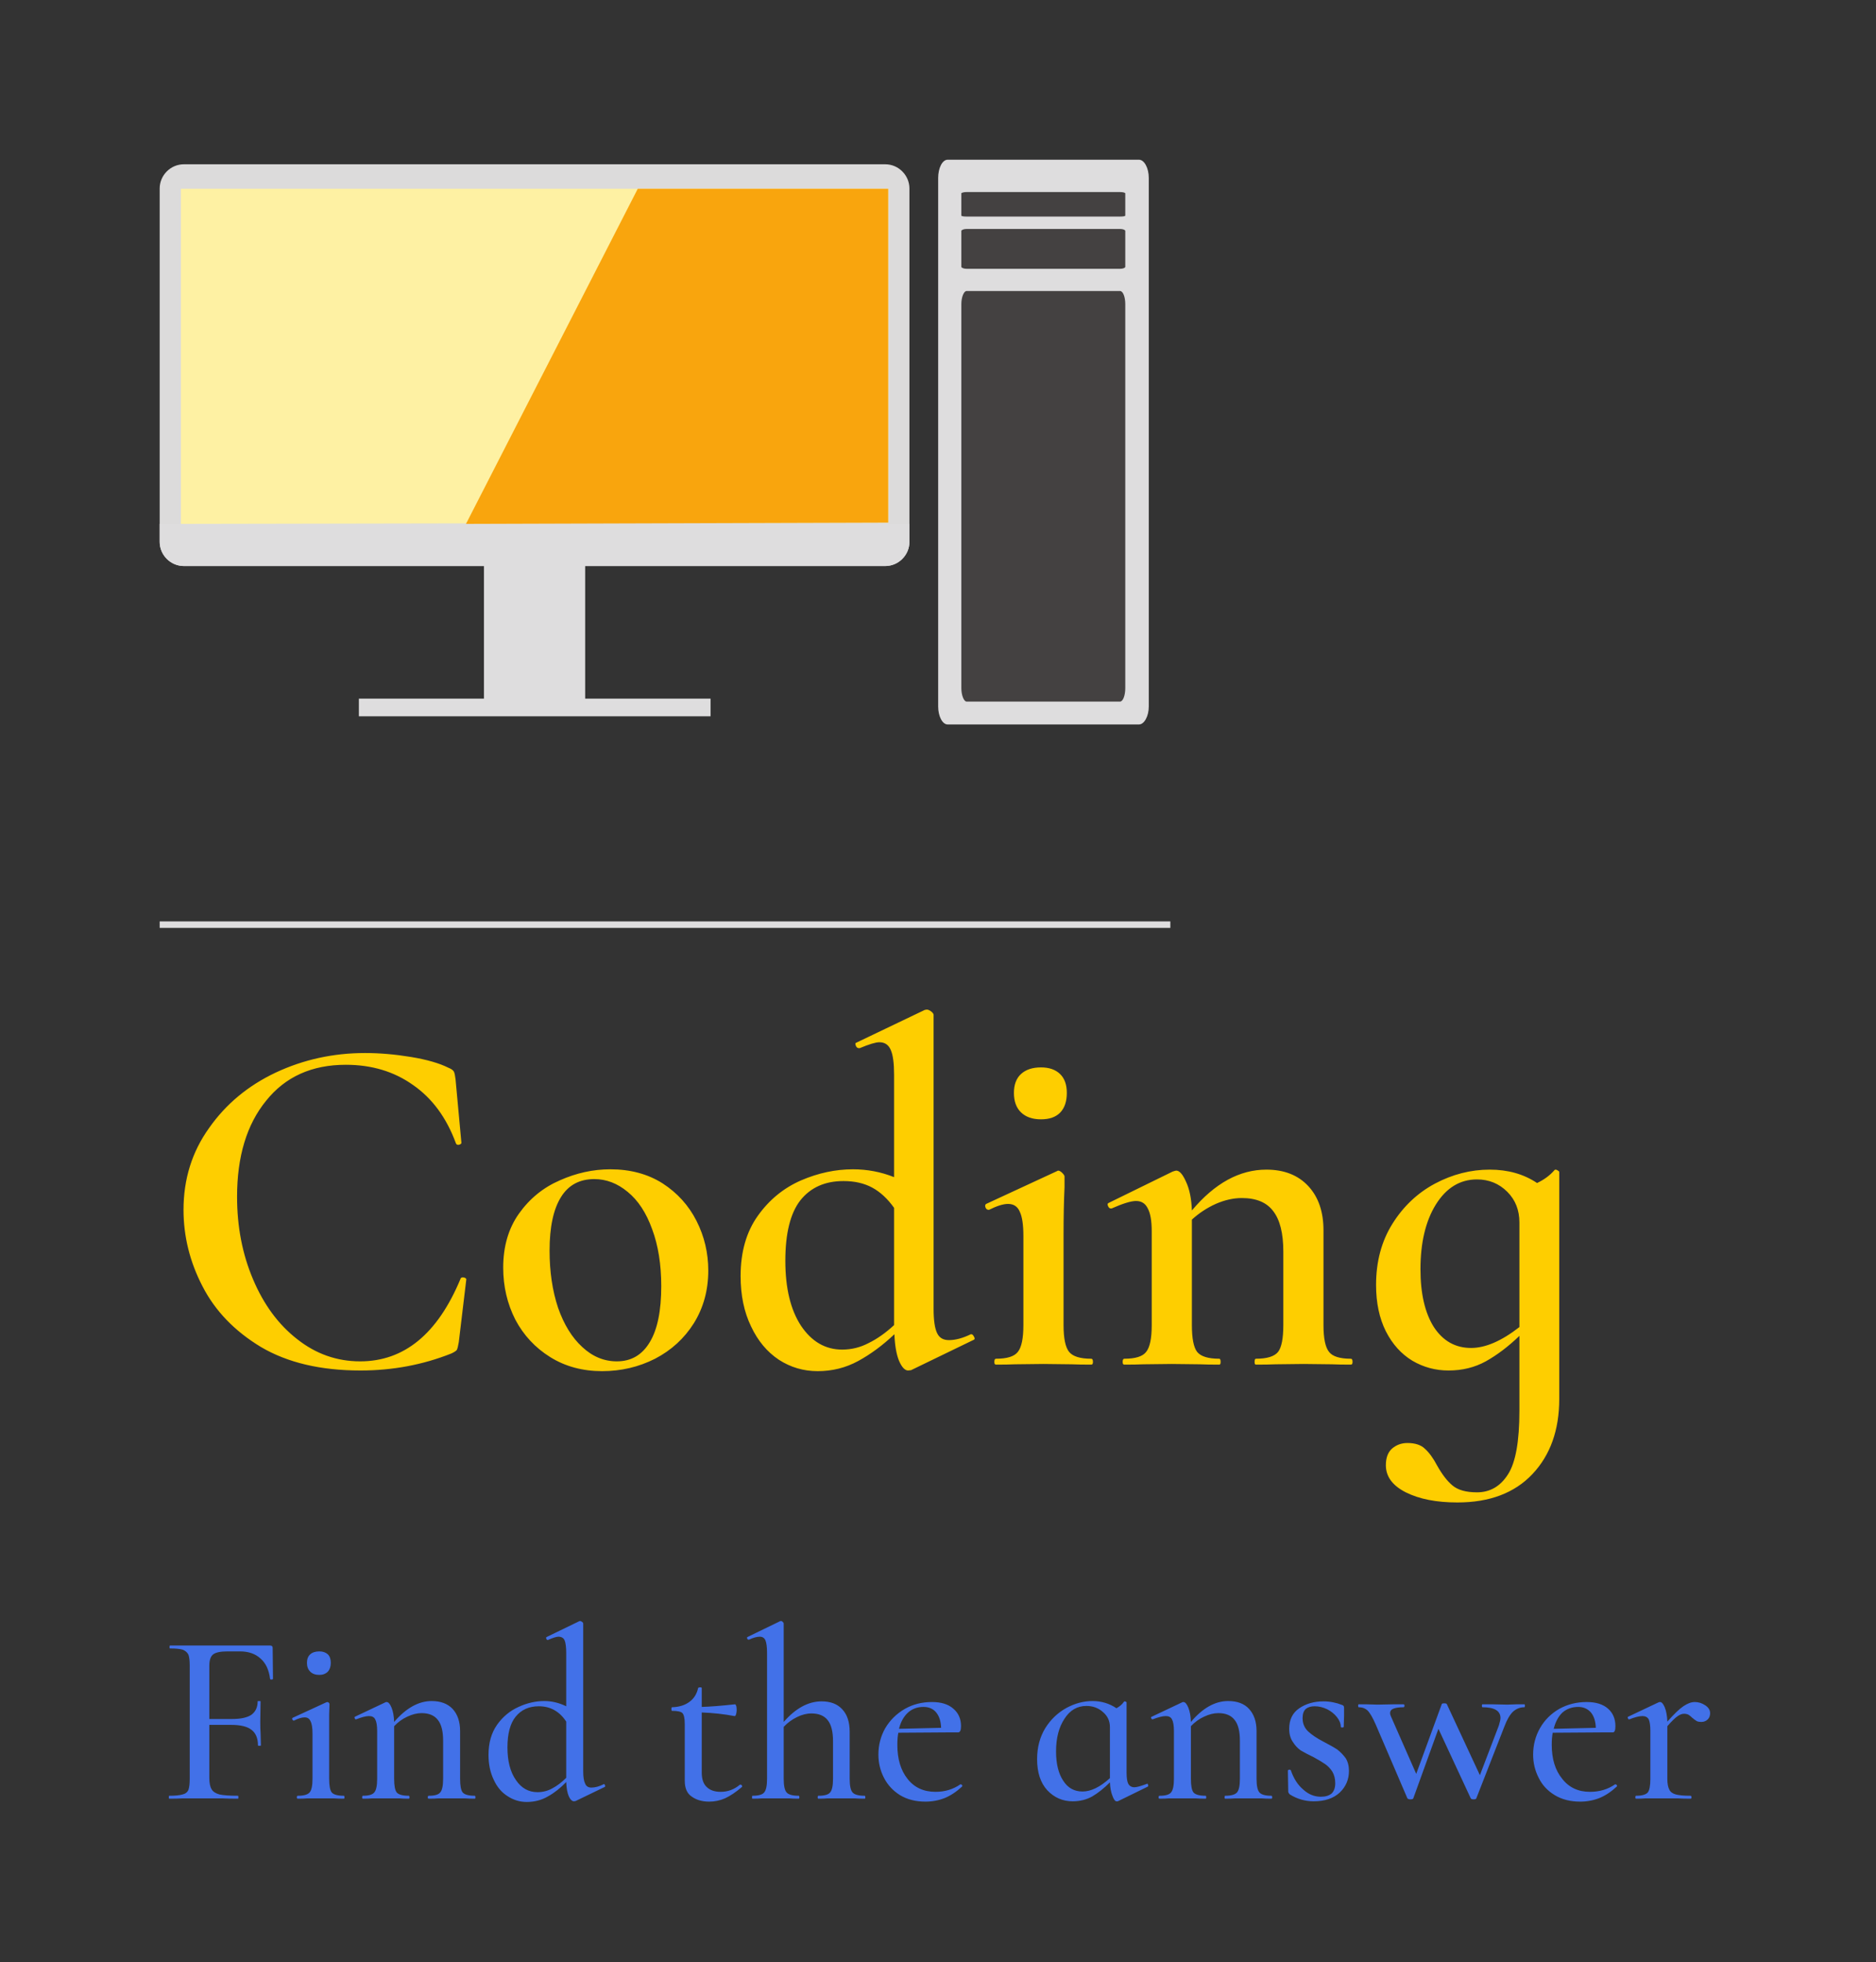 <svg xmlns="http://www.w3.org/2000/svg" version="1.1" xmlns:xlink="http://www.w3.org/1999/xlink" xmlns:svgjs="http://svgjs.dev/svgjs" viewBox="0 0 5.745 6.007"><rect x="0" y="0" width="5.745" height="6.007" fill="#333333" stroke="none"/><g transform="matrix(1,0,0,1,0.489,3.091)"><g><path d=" M 0.769 0.145 Q 0.842 0.157 0.884 0.178 Q 0.897 0.183 0.901 0.19 Q 0.904 0.196 0.906 0.213 L 0.924 0.408 Q 0.924 0.412 0.916 0.414 Q 0.909 0.415 0.907 0.409 Q 0.864 0.292 0.776 0.231 Q 0.689 0.169 0.57 0.169 Q 0.414 0.169 0.326 0.279 Q 0.237 0.388 0.237 0.573 Q 0.237 0.711 0.286 0.826 Q 0.335 0.942 0.421 1.009 Q 0.507 1.077 0.614 1.077 Q 0.816 1.077 0.921 0.825 Q 0.922 0.819 0.931 0.82 Q 0.939 0.822 0.939 0.826 L 0.916 1.018 Q 0.913 1.036 0.91 1.042 Q 0.906 1.047 0.893 1.053 Q 0.762 1.105 0.615 1.105 Q 0.432 1.105 0.31 1.033 Q 0.189 0.96 0.131 0.847 Q 0.073 0.735 0.073 0.613 Q 0.073 0.472 0.151 0.363 Q 0.228 0.253 0.355 0.193 Q 0.483 0.133 0.629 0.133 Q 0.696 0.133 0.769 0.145 M 1.196 1.064 Q 1.127 1.021 1.089 0.949 Q 1.052 0.876 1.052 0.79 Q 1.052 0.693 1.1 0.625 Q 1.149 0.556 1.225 0.523 Q 1.301 0.489 1.38 0.489 Q 1.472 0.489 1.54 0.532 Q 1.608 0.576 1.644 0.647 Q 1.68 0.718 1.68 0.799 Q 1.68 0.889 1.636 0.96 Q 1.592 1.03 1.517 1.069 Q 1.442 1.107 1.355 1.107 Q 1.265 1.107 1.196 1.064 M 1.501 1.018 Q 1.536 0.96 1.536 0.847 Q 1.536 0.747 1.508 0.672 Q 1.481 0.597 1.433 0.558 Q 1.386 0.519 1.331 0.519 Q 1.263 0.519 1.229 0.574 Q 1.194 0.63 1.194 0.738 Q 1.194 0.835 1.22 0.913 Q 1.247 0.99 1.294 1.033 Q 1.341 1.077 1.4 1.077 Q 1.466 1.077 1.501 1.018 M 2.486 0.994 Q 2.49 0.994 2.494 1.002 Q 2.498 1.009 2.493 1.011 L 2.301 1.104 L 2.292 1.105 Q 2.277 1.105 2.264 1.075 Q 2.252 1.045 2.25 0.994 Q 2.196 1.045 2.139 1.076 Q 2.082 1.107 2.015 1.107 Q 1.95 1.107 1.896 1.072 Q 1.842 1.036 1.811 0.97 Q 1.779 0.904 1.779 0.816 Q 1.779 0.705 1.832 0.631 Q 1.884 0.558 1.964 0.523 Q 2.043 0.489 2.123 0.489 Q 2.189 0.489 2.249 0.513 L 2.249 0.199 Q 2.249 0.147 2.239 0.124 Q 2.229 0.1 2.204 0.1 Q 2.187 0.1 2.144 0.118 L 2.141 0.118 Q 2.135 0.118 2.132 0.111 Q 2.129 0.103 2.132 0.102 L 2.343 0.001 L 2.349 -2.220446049250313e-16 Q 2.355 -2.220446049250313e-16 2.363 0.006 Q 2.37 0.012 2.37 0.016 L 2.37 0.916 Q 2.37 0.969 2.381 0.991 Q 2.391 1.012 2.417 1.012 Q 2.447 1.012 2.484 0.994 L 2.486 0.994 M 2.171 1.021 Q 2.21 1.002 2.249 0.966 L 2.249 0.964 L 2.249 0.607 Q 2.219 0.565 2.182 0.545 Q 2.145 0.525 2.094 0.525 Q 2.009 0.525 1.962 0.584 Q 1.916 0.643 1.916 0.769 Q 1.916 0.895 1.964 0.968 Q 2.013 1.041 2.09 1.041 Q 2.133 1.041 2.171 1.021 M 2.638 0.315 Q 2.616 0.294 2.616 0.255 Q 2.616 0.217 2.638 0.197 Q 2.66 0.177 2.699 0.177 Q 2.736 0.177 2.757 0.197 Q 2.778 0.217 2.778 0.255 Q 2.778 0.294 2.758 0.315 Q 2.738 0.336 2.699 0.336 Q 2.66 0.336 2.638 0.315 M 2.556 1.079 Q 2.556 1.069 2.561 1.069 Q 2.612 1.069 2.628 1.048 Q 2.645 1.027 2.645 0.966 L 2.645 0.693 Q 2.645 0.642 2.634 0.619 Q 2.624 0.595 2.598 0.595 Q 2.576 0.595 2.54 0.613 L 2.538 0.613 Q 2.532 0.613 2.529 0.606 Q 2.526 0.598 2.531 0.595 L 2.747 0.495 L 2.751 0.493 Q 2.757 0.493 2.764 0.5 Q 2.771 0.507 2.771 0.511 L 2.771 0.543 Q 2.768 0.606 2.768 0.691 L 2.768 0.966 Q 2.768 1.027 2.785 1.048 Q 2.802 1.069 2.853 1.069 Q 2.858 1.069 2.858 1.079 Q 2.858 1.087 2.853 1.087 Q 2.816 1.087 2.793 1.086 L 2.706 1.085 L 2.619 1.086 Q 2.598 1.087 2.561 1.087 Q 2.556 1.087 2.556 1.079 M 3.653 1.079 Q 3.653 1.087 3.648 1.087 Q 3.611 1.087 3.59 1.086 L 3.503 1.085 L 3.417 1.086 Q 3.395 1.087 3.357 1.087 Q 3.353 1.087 3.353 1.079 Q 3.353 1.069 3.357 1.069 Q 3.408 1.069 3.425 1.048 Q 3.441 1.027 3.441 0.966 L 3.441 0.741 Q 3.441 0.657 3.41 0.617 Q 3.38 0.577 3.314 0.577 Q 3.275 0.577 3.234 0.595 Q 3.194 0.613 3.161 0.643 L 3.161 0.966 Q 3.161 1.027 3.177 1.048 Q 3.194 1.069 3.245 1.069 Q 3.249 1.069 3.249 1.079 Q 3.249 1.087 3.245 1.087 Q 3.207 1.087 3.186 1.086 L 3.099 1.085 L 3.012 1.086 Q 2.991 1.087 2.954 1.087 Q 2.949 1.087 2.949 1.079 Q 2.949 1.069 2.954 1.069 Q 3.005 1.069 3.021 1.048 Q 3.038 1.027 3.038 0.966 L 3.038 0.679 Q 3.038 0.631 3.026 0.609 Q 3.015 0.586 2.99 0.586 Q 2.967 0.586 2.915 0.609 L 2.913 0.609 Q 2.907 0.609 2.904 0.601 Q 2.901 0.594 2.906 0.592 L 3.102 0.496 Q 3.111 0.493 3.113 0.493 Q 3.128 0.493 3.143 0.527 Q 3.159 0.561 3.161 0.615 Q 3.266 0.49 3.389 0.49 Q 3.471 0.49 3.518 0.541 Q 3.564 0.591 3.564 0.676 L 3.564 0.966 Q 3.564 1.027 3.581 1.048 Q 3.597 1.069 3.648 1.069 Q 3.653 1.069 3.653 1.079 M 4.275 0.49 Q 4.278 0.49 4.282 0.493 Q 4.286 0.495 4.286 0.498 L 4.286 1.192 Q 4.286 1.335 4.204 1.422 Q 4.122 1.509 3.974 1.509 Q 3.878 1.509 3.816 1.478 Q 3.755 1.447 3.755 1.395 Q 3.755 1.361 3.774 1.344 Q 3.794 1.327 3.821 1.327 Q 3.857 1.327 3.875 1.345 Q 3.894 1.362 3.912 1.396 Q 3.935 1.437 3.959 1.457 Q 3.984 1.478 4.034 1.478 Q 4.094 1.478 4.129 1.423 Q 4.164 1.369 4.164 1.228 L 4.164 0.999 Q 4.113 1.048 4.061 1.077 Q 4.01 1.105 3.947 1.105 Q 3.887 1.105 3.836 1.075 Q 3.785 1.044 3.755 0.985 Q 3.725 0.925 3.725 0.843 Q 3.725 0.736 3.775 0.656 Q 3.825 0.576 3.905 0.533 Q 3.986 0.49 4.073 0.49 Q 4.157 0.49 4.218 0.531 Q 4.25 0.516 4.271 0.492 Q 4.272 0.49 4.275 0.49 M 4.164 0.972 L 4.164 0.652 Q 4.164 0.595 4.127 0.558 Q 4.089 0.52 4.034 0.52 Q 3.956 0.52 3.908 0.597 Q 3.861 0.673 3.861 0.795 Q 3.861 0.907 3.902 0.972 Q 3.944 1.036 4.016 1.036 Q 4.082 1.036 4.164 0.972" fill="#fece00" fill-rule="nonzero"></path></g><g><path d=" M 0.347 2.049 Q 0.347 2.051 0.343 2.051 Q 0.339 2.052 0.338 2.049 Q 0.333 2.008 0.309 1.987 Q 0.285 1.965 0.246 1.965 L 0.208 1.965 Q 0.176 1.965 0.164 1.974 Q 0.152 1.983 0.152 2.009 L 0.152 2.172 L 0.221 2.172 Q 0.262 2.172 0.281 2.159 Q 0.3 2.145 0.3 2.118 Q 0.3 2.117 0.304 2.117 Q 0.309 2.117 0.309 2.118 L 0.308 2.181 Q 0.308 2.204 0.309 2.215 L 0.31 2.253 Q 0.31 2.254 0.305 2.254 Q 0.301 2.254 0.301 2.253 Q 0.301 2.22 0.281 2.205 Q 0.262 2.19 0.219 2.19 L 0.152 2.19 L 0.152 2.352 Q 0.152 2.376 0.159 2.387 Q 0.165 2.398 0.183 2.403 Q 0.201 2.407 0.24 2.407 Q 0.241 2.407 0.241 2.412 Q 0.241 2.416 0.24 2.416 Q 0.209 2.416 0.192 2.415 L 0.121 2.415 L 0.069 2.415 Q 0.055 2.416 0.029 2.416 Q 0.028 2.416 0.028 2.412 Q 0.028 2.407 0.029 2.407 Q 0.057 2.407 0.07 2.403 Q 0.083 2.4 0.088 2.389 Q 0.092 2.378 0.092 2.355 L 0.092 2.008 Q 0.092 1.986 0.088 1.975 Q 0.083 1.965 0.071 1.96 Q 0.059 1.956 0.032 1.956 Q 0.03 1.956 0.03 1.952 Q 0.03 1.947 0.032 1.947 L 0.338 1.947 Q 0.346 1.947 0.346 1.954 L 0.347 2.049 M 0.461 2.027 Q 0.451 2.017 0.451 2 Q 0.451 1.983 0.461 1.974 Q 0.471 1.965 0.489 1.965 Q 0.505 1.965 0.515 1.974 Q 0.524 1.983 0.524 2 Q 0.524 2.017 0.515 2.027 Q 0.505 2.037 0.489 2.037 Q 0.471 2.037 0.461 2.027 M 0.42 2.412 Q 0.42 2.407 0.423 2.407 Q 0.45 2.407 0.459 2.397 Q 0.468 2.387 0.468 2.355 L 0.468 2.217 Q 0.468 2.19 0.462 2.179 Q 0.457 2.167 0.444 2.167 Q 0.431 2.167 0.411 2.177 L 0.411 2.177 Q 0.408 2.177 0.406 2.173 Q 0.405 2.169 0.408 2.168 L 0.51 2.121 L 0.513 2.12 Q 0.515 2.12 0.518 2.122 Q 0.52 2.124 0.52 2.127 Q 0.52 2.133 0.519 2.157 Q 0.519 2.182 0.519 2.216 L 0.519 2.355 Q 0.519 2.387 0.527 2.397 Q 0.536 2.407 0.564 2.407 Q 0.566 2.407 0.566 2.412 Q 0.566 2.416 0.564 2.416 Q 0.546 2.416 0.534 2.415 L 0.493 2.415 L 0.452 2.415 Q 0.441 2.416 0.423 2.416 Q 0.42 2.416 0.42 2.412 M 0.967 2.412 Q 0.967 2.416 0.965 2.416 Q 0.947 2.416 0.935 2.415 L 0.894 2.415 L 0.853 2.415 Q 0.842 2.416 0.824 2.416 Q 0.821 2.416 0.821 2.412 Q 0.821 2.407 0.824 2.407 Q 0.851 2.407 0.859 2.397 Q 0.868 2.387 0.868 2.355 L 0.868 2.238 Q 0.868 2.195 0.852 2.175 Q 0.836 2.154 0.802 2.154 Q 0.781 2.154 0.758 2.165 Q 0.736 2.175 0.718 2.194 L 0.718 2.355 Q 0.718 2.387 0.726 2.397 Q 0.735 2.407 0.763 2.407 Q 0.765 2.407 0.765 2.412 Q 0.765 2.416 0.763 2.416 Q 0.745 2.416 0.734 2.415 L 0.692 2.415 L 0.65 2.415 Q 0.64 2.416 0.622 2.416 Q 0.62 2.416 0.62 2.412 Q 0.62 2.407 0.622 2.407 Q 0.649 2.407 0.657 2.397 Q 0.666 2.387 0.666 2.355 L 0.666 2.209 Q 0.666 2.184 0.66 2.173 Q 0.655 2.163 0.641 2.163 Q 0.627 2.163 0.602 2.173 L 0.6 2.173 Q 0.598 2.173 0.597 2.169 Q 0.596 2.166 0.598 2.165 L 0.691 2.121 Q 0.692 2.12 0.695 2.12 Q 0.703 2.12 0.71 2.137 Q 0.717 2.154 0.718 2.181 Q 0.773 2.117 0.833 2.117 Q 0.874 2.117 0.897 2.141 Q 0.92 2.166 0.92 2.209 L 0.92 2.355 Q 0.92 2.387 0.928 2.397 Q 0.937 2.407 0.965 2.407 Q 0.967 2.407 0.967 2.412 M 1.36 2.371 Q 1.362 2.371 1.364 2.375 Q 1.365 2.379 1.363 2.38 L 1.274 2.423 Q 1.269 2.424 1.269 2.424 Q 1.26 2.424 1.253 2.409 Q 1.246 2.393 1.245 2.365 Q 1.218 2.393 1.189 2.409 Q 1.16 2.426 1.124 2.426 Q 1.092 2.426 1.065 2.408 Q 1.038 2.391 1.023 2.358 Q 1.007 2.325 1.007 2.282 Q 1.007 2.227 1.033 2.19 Q 1.059 2.153 1.099 2.135 Q 1.138 2.117 1.178 2.117 Q 1.212 2.117 1.245 2.133 L 1.245 1.971 Q 1.245 1.943 1.24 1.931 Q 1.235 1.92 1.221 1.92 Q 1.212 1.92 1.189 1.93 L 1.188 1.93 Q 1.185 1.93 1.184 1.926 Q 1.182 1.923 1.185 1.921 L 1.284 1.873 Q 1.286 1.872 1.288 1.872 Q 1.29 1.872 1.294 1.875 Q 1.297 1.877 1.297 1.88 L 1.297 2.332 Q 1.297 2.358 1.303 2.37 Q 1.308 2.382 1.322 2.382 Q 1.339 2.382 1.359 2.372 L 1.36 2.371 M 1.203 2.384 Q 1.224 2.373 1.245 2.352 L 1.245 2.18 Q 1.23 2.157 1.209 2.145 Q 1.188 2.133 1.161 2.133 Q 1.116 2.133 1.09 2.165 Q 1.065 2.196 1.065 2.259 Q 1.065 2.322 1.091 2.359 Q 1.116 2.396 1.157 2.396 Q 1.182 2.396 1.203 2.384 M 1.779 2.373 Q 1.782 2.373 1.783 2.376 Q 1.785 2.379 1.782 2.381 Q 1.755 2.404 1.731 2.415 Q 1.708 2.425 1.683 2.425 Q 1.651 2.425 1.63 2.41 Q 1.608 2.396 1.608 2.361 L 1.608 2.188 Q 1.608 2.162 1.601 2.154 Q 1.594 2.147 1.569 2.147 Q 1.567 2.147 1.567 2.141 Q 1.567 2.136 1.569 2.136 Q 1.602 2.135 1.623 2.119 Q 1.643 2.104 1.649 2.077 Q 1.65 2.075 1.655 2.075 Q 1.66 2.075 1.66 2.077 L 1.66 2.135 Q 1.697 2.134 1.762 2.127 Q 1.764 2.127 1.766 2.133 Q 1.767 2.138 1.767 2.145 Q 1.767 2.151 1.765 2.158 Q 1.763 2.164 1.76 2.163 Q 1.713 2.154 1.66 2.152 L 1.66 2.336 Q 1.66 2.366 1.675 2.38 Q 1.69 2.395 1.718 2.395 Q 1.751 2.395 1.777 2.373 L 1.779 2.373 M 2.161 2.412 Q 2.161 2.416 2.159 2.416 Q 2.14 2.416 2.129 2.415 L 2.088 2.415 L 2.045 2.415 Q 2.035 2.416 2.017 2.416 Q 2.015 2.416 2.015 2.412 Q 2.015 2.407 2.017 2.407 Q 2.045 2.407 2.053 2.397 Q 2.062 2.387 2.062 2.355 L 2.062 2.24 Q 2.062 2.196 2.046 2.176 Q 2.03 2.155 1.996 2.155 Q 1.974 2.155 1.952 2.166 Q 1.929 2.177 1.911 2.196 L 1.911 2.355 Q 1.911 2.387 1.92 2.397 Q 1.929 2.407 1.957 2.407 Q 1.959 2.407 1.959 2.412 Q 1.959 2.416 1.957 2.416 Q 1.938 2.416 1.928 2.415 L 1.886 2.415 L 1.844 2.415 Q 1.833 2.416 1.815 2.416 Q 1.814 2.416 1.814 2.412 Q 1.814 2.407 1.815 2.407 Q 1.843 2.407 1.851 2.397 Q 1.86 2.387 1.86 2.355 L 1.86 1.97 Q 1.86 1.943 1.855 1.931 Q 1.85 1.92 1.838 1.92 Q 1.824 1.92 1.805 1.929 L 1.803 1.929 Q 1.801 1.929 1.799 1.926 Q 1.798 1.922 1.8 1.921 L 1.901 1.872 L 1.903 1.872 Q 1.906 1.872 1.908 1.875 Q 1.911 1.877 1.911 1.88 L 1.911 2.181 Q 1.966 2.118 2.027 2.118 Q 2.068 2.118 2.09 2.142 Q 2.113 2.166 2.113 2.211 L 2.113 2.355 Q 2.113 2.387 2.122 2.397 Q 2.131 2.407 2.159 2.407 Q 2.161 2.407 2.161 2.412 M 2.453 2.372 Q 2.455 2.372 2.457 2.374 Q 2.459 2.377 2.457 2.379 Q 2.431 2.403 2.404 2.414 Q 2.376 2.425 2.345 2.425 Q 2.3 2.425 2.267 2.405 Q 2.235 2.385 2.218 2.352 Q 2.201 2.319 2.201 2.281 Q 2.201 2.237 2.222 2.2 Q 2.244 2.163 2.282 2.141 Q 2.319 2.12 2.365 2.12 Q 2.407 2.12 2.43 2.14 Q 2.454 2.16 2.454 2.194 Q 2.454 2.213 2.445 2.213 L 2.409 2.213 L 2.262 2.214 Q 2.259 2.229 2.259 2.251 Q 2.259 2.316 2.29 2.355 Q 2.321 2.395 2.376 2.395 Q 2.419 2.395 2.452 2.372 L 2.453 2.372 M 2.292 2.152 Q 2.272 2.17 2.264 2.202 L 2.393 2.199 Q 2.392 2.169 2.378 2.152 Q 2.364 2.135 2.339 2.135 Q 2.311 2.135 2.292 2.152 M 3.024 2.37 Q 3.026 2.37 3.027 2.374 Q 3.028 2.378 3.026 2.379 L 2.934 2.424 Q 2.932 2.424 2.93 2.424 Q 2.924 2.424 2.918 2.408 Q 2.911 2.391 2.91 2.366 Q 2.883 2.393 2.856 2.409 Q 2.829 2.424 2.796 2.424 Q 2.75 2.424 2.718 2.39 Q 2.687 2.356 2.687 2.295 Q 2.687 2.241 2.712 2.2 Q 2.737 2.16 2.777 2.138 Q 2.816 2.117 2.857 2.117 Q 2.897 2.117 2.93 2.139 Q 2.945 2.131 2.953 2.119 Q 2.954 2.118 2.955 2.118 Q 2.957 2.118 2.959 2.119 Q 2.961 2.121 2.961 2.121 L 2.961 2.336 Q 2.961 2.36 2.966 2.37 Q 2.972 2.381 2.985 2.381 Q 2.995 2.381 3.022 2.371 L 3.024 2.37 M 2.91 2.353 L 2.91 2.197 Q 2.91 2.169 2.889 2.151 Q 2.868 2.132 2.838 2.132 Q 2.796 2.132 2.771 2.171 Q 2.745 2.21 2.745 2.271 Q 2.745 2.328 2.767 2.361 Q 2.788 2.394 2.826 2.394 Q 2.865 2.394 2.91 2.353 M 3.407 2.412 Q 3.407 2.416 3.404 2.416 Q 3.386 2.416 3.375 2.415 L 3.334 2.415 L 3.293 2.415 Q 3.281 2.416 3.263 2.416 Q 3.261 2.416 3.261 2.412 Q 3.261 2.407 3.263 2.407 Q 3.29 2.407 3.299 2.397 Q 3.308 2.387 3.308 2.355 L 3.308 2.238 Q 3.308 2.195 3.292 2.175 Q 3.276 2.154 3.242 2.154 Q 3.221 2.154 3.198 2.165 Q 3.176 2.175 3.158 2.194 L 3.158 2.355 Q 3.158 2.387 3.166 2.397 Q 3.175 2.407 3.203 2.407 Q 3.205 2.407 3.205 2.412 Q 3.205 2.416 3.203 2.416 Q 3.185 2.416 3.173 2.415 L 3.132 2.415 L 3.09 2.415 Q 3.08 2.416 3.062 2.416 Q 3.059 2.416 3.059 2.412 Q 3.059 2.407 3.062 2.407 Q 3.089 2.407 3.097 2.397 Q 3.106 2.387 3.106 2.355 L 3.106 2.209 Q 3.106 2.184 3.1 2.173 Q 3.095 2.163 3.081 2.163 Q 3.067 2.163 3.041 2.173 L 3.04 2.173 Q 3.038 2.173 3.036 2.169 Q 3.035 2.166 3.038 2.165 L 3.131 2.121 Q 3.132 2.12 3.135 2.12 Q 3.143 2.12 3.15 2.137 Q 3.157 2.154 3.158 2.181 Q 3.212 2.117 3.272 2.117 Q 3.314 2.117 3.336 2.141 Q 3.359 2.166 3.359 2.209 L 3.359 2.355 Q 3.359 2.387 3.368 2.397 Q 3.377 2.407 3.404 2.407 Q 3.407 2.407 3.407 2.412 M 3.517 2.21 Q 3.534 2.226 3.565 2.242 Q 3.592 2.256 3.607 2.266 Q 3.621 2.277 3.632 2.292 Q 3.642 2.308 3.642 2.331 Q 3.642 2.37 3.614 2.397 Q 3.585 2.424 3.534 2.424 Q 3.495 2.424 3.461 2.403 Q 3.456 2.398 3.456 2.394 L 3.455 2.33 Q 3.455 2.328 3.459 2.327 Q 3.463 2.327 3.464 2.329 Q 3.477 2.367 3.502 2.388 Q 3.526 2.41 3.556 2.41 Q 3.577 2.41 3.589 2.4 Q 3.6 2.389 3.6 2.369 Q 3.6 2.348 3.591 2.333 Q 3.582 2.319 3.569 2.31 Q 3.556 2.301 3.534 2.289 Q 3.509 2.277 3.494 2.268 Q 3.48 2.258 3.47 2.242 Q 3.459 2.226 3.459 2.202 Q 3.459 2.16 3.49 2.139 Q 3.521 2.118 3.564 2.118 Q 3.593 2.118 3.621 2.129 Q 3.627 2.131 3.627 2.137 Q 3.627 2.154 3.627 2.163 L 3.626 2.196 Q 3.626 2.198 3.621 2.198 Q 3.617 2.198 3.617 2.196 Q 3.617 2.181 3.605 2.166 Q 3.593 2.151 3.575 2.142 Q 3.556 2.133 3.537 2.133 Q 3.52 2.133 3.51 2.141 Q 3.5 2.15 3.5 2.169 Q 3.5 2.194 3.517 2.21 M 4.181 2.131 Q 4.181 2.136 4.179 2.136 Q 4.16 2.136 4.145 2.149 Q 4.13 2.163 4.118 2.195 L 4.032 2.415 Q 4.031 2.418 4.024 2.418 Q 4.017 2.418 4.015 2.415 L 3.916 2.202 L 3.839 2.415 Q 3.838 2.418 3.83 2.418 Q 3.824 2.418 3.821 2.415 L 3.724 2.189 Q 3.71 2.157 3.699 2.146 Q 3.688 2.136 3.672 2.136 Q 3.67 2.136 3.67 2.131 Q 3.67 2.127 3.672 2.127 Q 3.686 2.127 3.695 2.127 L 3.73 2.128 L 3.779 2.127 Q 3.79 2.127 3.809 2.127 Q 3.812 2.127 3.812 2.131 Q 3.812 2.136 3.809 2.136 Q 3.79 2.136 3.779 2.14 Q 3.768 2.144 3.768 2.154 Q 3.768 2.159 3.771 2.165 L 3.848 2.34 L 3.926 2.127 Q 3.926 2.124 3.934 2.124 Q 3.941 2.124 3.942 2.127 L 4.043 2.344 L 4.101 2.192 Q 4.106 2.176 4.106 2.169 Q 4.106 2.136 4.051 2.136 Q 4.049 2.136 4.049 2.131 Q 4.049 2.127 4.051 2.127 Q 4.071 2.127 4.082 2.127 L 4.127 2.128 L 4.155 2.127 Q 4.163 2.127 4.179 2.127 Q 4.181 2.127 4.181 2.131 M 4.458 2.372 Q 4.46 2.372 4.462 2.374 Q 4.464 2.377 4.462 2.379 Q 4.436 2.403 4.409 2.414 Q 4.381 2.425 4.35 2.425 Q 4.305 2.425 4.272 2.405 Q 4.239 2.385 4.223 2.352 Q 4.206 2.319 4.206 2.281 Q 4.206 2.237 4.227 2.2 Q 4.248 2.163 4.286 2.141 Q 4.324 2.12 4.37 2.12 Q 4.412 2.12 4.435 2.14 Q 4.458 2.16 4.458 2.194 Q 4.458 2.213 4.45 2.213 L 4.414 2.213 L 4.266 2.214 Q 4.263 2.229 4.263 2.251 Q 4.263 2.316 4.295 2.355 Q 4.326 2.395 4.38 2.395 Q 4.424 2.395 4.457 2.372 L 4.458 2.372 M 4.296 2.152 Q 4.277 2.17 4.269 2.202 L 4.398 2.199 Q 4.397 2.169 4.383 2.152 Q 4.368 2.135 4.344 2.135 Q 4.316 2.135 4.296 2.152 M 4.733 2.13 Q 4.748 2.14 4.748 2.154 Q 4.748 2.166 4.741 2.173 Q 4.733 2.181 4.721 2.181 Q 4.713 2.181 4.708 2.179 Q 4.703 2.176 4.699 2.173 Q 4.695 2.169 4.694 2.169 Q 4.688 2.163 4.682 2.159 Q 4.676 2.156 4.668 2.156 Q 4.659 2.156 4.649 2.163 Q 4.638 2.17 4.617 2.194 L 4.617 2.355 Q 4.617 2.377 4.623 2.388 Q 4.628 2.399 4.643 2.403 Q 4.658 2.407 4.688 2.407 Q 4.691 2.407 4.691 2.412 Q 4.691 2.416 4.688 2.416 Q 4.664 2.416 4.649 2.415 L 4.592 2.415 L 4.55 2.415 Q 4.539 2.416 4.521 2.416 Q 4.519 2.416 4.519 2.412 Q 4.519 2.407 4.521 2.407 Q 4.548 2.407 4.557 2.397 Q 4.565 2.387 4.565 2.355 L 4.565 2.209 Q 4.565 2.184 4.56 2.173 Q 4.554 2.163 4.541 2.163 Q 4.526 2.163 4.501 2.173 L 4.499 2.173 Q 4.497 2.173 4.496 2.169 Q 4.495 2.166 4.497 2.165 L 4.59 2.121 Q 4.592 2.12 4.595 2.12 Q 4.602 2.12 4.609 2.136 Q 4.616 2.153 4.617 2.18 Q 4.648 2.145 4.666 2.133 Q 4.685 2.12 4.701 2.12 Q 4.718 2.12 4.733 2.13" fill="#4271e8" fill-rule="nonzero"></path></g><g clip-path="url(#SvgjsClipPath1059)"><g clip-path="url(#be165e367-6d04-47dd-8a11-6fe5d148b700bf15eac1-f637-4714-aa92-a42fbe4452aa)"><path d=" M 3.029 -0.928 L 3.029 -2.546 C 3.029 -2.577 3.015 -2.602 2.999 -2.602 L 2.413 -2.602 C 2.397 -2.602 2.384 -2.577 2.384 -2.546 L 2.384 -0.928 C 2.384 -0.898 2.397 -0.873 2.413 -0.873 L 2.999 -0.873 C 3.015 -0.873 3.029 -0.898 3.029 -0.928" fill="#deddde" transform="matrix(1,0,0,1,0,0)" fill-rule="nonzero"></path></g><g clip-path="url(#be165e367-6d04-47dd-8a11-6fe5d148b700bf15eac1-f637-4714-aa92-a42fbe4452aa)"><path d=" M 2.941 -2.503 L 2.471 -2.503 C 2.463 -2.503 2.455 -2.501 2.455 -2.499 L 2.455 -2.431 C 2.455 -2.429 2.463 -2.428 2.471 -2.428 L 2.941 -2.428 C 2.95 -2.428 2.957 -2.429 2.957 -2.431 L 2.957 -2.499 C 2.957 -2.501 2.95 -2.503 2.941 -2.503" fill="#444141" transform="matrix(1,0,0,1,0,0)" fill-rule="nonzero"></path></g><g clip-path="url(#be165e367-6d04-47dd-8a11-6fe5d148b700bf15eac1-f637-4714-aa92-a42fbe4452aa)"><path d=" M 2.941 -2.39 L 2.471 -2.39 C 2.463 -2.39 2.455 -2.387 2.455 -2.384 L 2.455 -2.274 C 2.455 -2.271 2.463 -2.268 2.471 -2.268 L 2.941 -2.268 C 2.95 -2.268 2.957 -2.271 2.957 -2.274 L 2.957 -2.384 C 2.957 -2.387 2.95 -2.39 2.941 -2.39" fill="#444141" transform="matrix(1,0,0,1,0,0)" fill-rule="nonzero"></path></g><g clip-path="url(#be165e367-6d04-47dd-8a11-6fe5d148b700bf15eac1-f637-4714-aa92-a42fbe4452aa)"><path d=" M 2.941 -2.2 L 2.471 -2.2 C 2.463 -2.2 2.455 -2.182 2.455 -2.16 L 2.455 -0.984 C 2.455 -0.962 2.463 -0.943 2.471 -0.943 L 2.941 -0.943 C 2.95 -0.943 2.957 -0.962 2.957 -0.984 L 2.957 -2.16 C 2.957 -2.182 2.95 -2.2 2.941 -2.2" fill="#444141" transform="matrix(1,0,0,1,0,0)" fill-rule="nonzero"></path></g><g clip-path="url(#be165e367-6d04-47dd-8a11-6fe5d148b700bf15eac1-f637-4714-aa92-a42fbe4452aa)"><path d=" M 0.61 -0.898 L 1.687 -0.898 L 1.687 -0.952 L 0.61 -0.952 Z M 0 -0.25 L 3.095 -0.25 L 3.095 -0.27 L 0 -0.27 Z M 0.993 -0.952 L 1.303 -0.952 L 1.303 -1.362 L 0.993 -1.362 Z" fill="#deddde" transform="matrix(1,0,0,1,0,0)" fill-rule="nonzero"></path></g><g clip-path="url(#be165e367-6d04-47dd-8a11-6fe5d148b700bf15eac1-f637-4714-aa92-a42fbe4452aa)"><path d=" M 2.222 -2.588 L 0.074 -2.588 C 0.033 -2.588 0 -2.554 0 -2.514 L 0 -1.432 C 0 -1.392 0.033 -1.358 0.074 -1.358 L 2.222 -1.358 C 2.263 -1.358 2.296 -1.392 2.296 -1.432 L 2.296 -2.514 C 2.296 -2.554 2.263 -2.588 2.222 -2.588" fill="#dcdbdb" transform="matrix(1,0,0,1,0,0)" fill-rule="nonzero"></path></g><g clip-path="url(#be165e367-6d04-47dd-8a11-6fe5d148b700bf15eac1-f637-4714-aa92-a42fbe4452aa)"><path d=" M 0 -1.487 L 0 -1.432 C 0 -1.392 0.033 -1.358 0.074 -1.358 L 2.222 -1.358 C 2.263 -1.358 2.296 -1.392 2.296 -1.432 L 2.296 -1.487 Z" fill="#deddde" transform="matrix(1,0,0,1,0,0)" fill-rule="nonzero"></path></g><g clip-path="url(#be165e367-6d04-47dd-8a11-6fe5d148b700bf15eac1-f637-4714-aa92-a42fbe4452aa)"><path d=" M 0.065 -2.513 L 0.065 -1.487 L 2.231 -1.491 L 2.231 -2.513 Z" fill="#fef1a3" transform="matrix(1,0,0,1,0,0)" fill-rule="nonzero"></path></g><g clip-path="url(#be165e367-6d04-47dd-8a11-6fe5d148b700bf15eac1-f637-4714-aa92-a42fbe4452aa)"><path d=" M 1.464 -2.513 L 0.938 -1.487 L 2.231 -1.491 L 2.231 -2.513 Z" fill="#f9a50d" transform="matrix(1,0,0,1,0,0)" fill-rule="nonzero"></path></g></g></g><defs><clipPath id="SvgjsClipPath1059"><path d=" M 0 -2.602 h 3.095 v 2.352 h -3.095 Z"></path></clipPath><clipPath id="be165e367-6d04-47dd-8a11-6fe5d148b700bf15eac1-f637-4714-aa92-a42fbe4452aa"><path d=" M -0.004 -2.606 L 3.099 -2.606 L 3.099 -0.246 L -0.004 -0.246 Z"></path></clipPath></defs></svg>